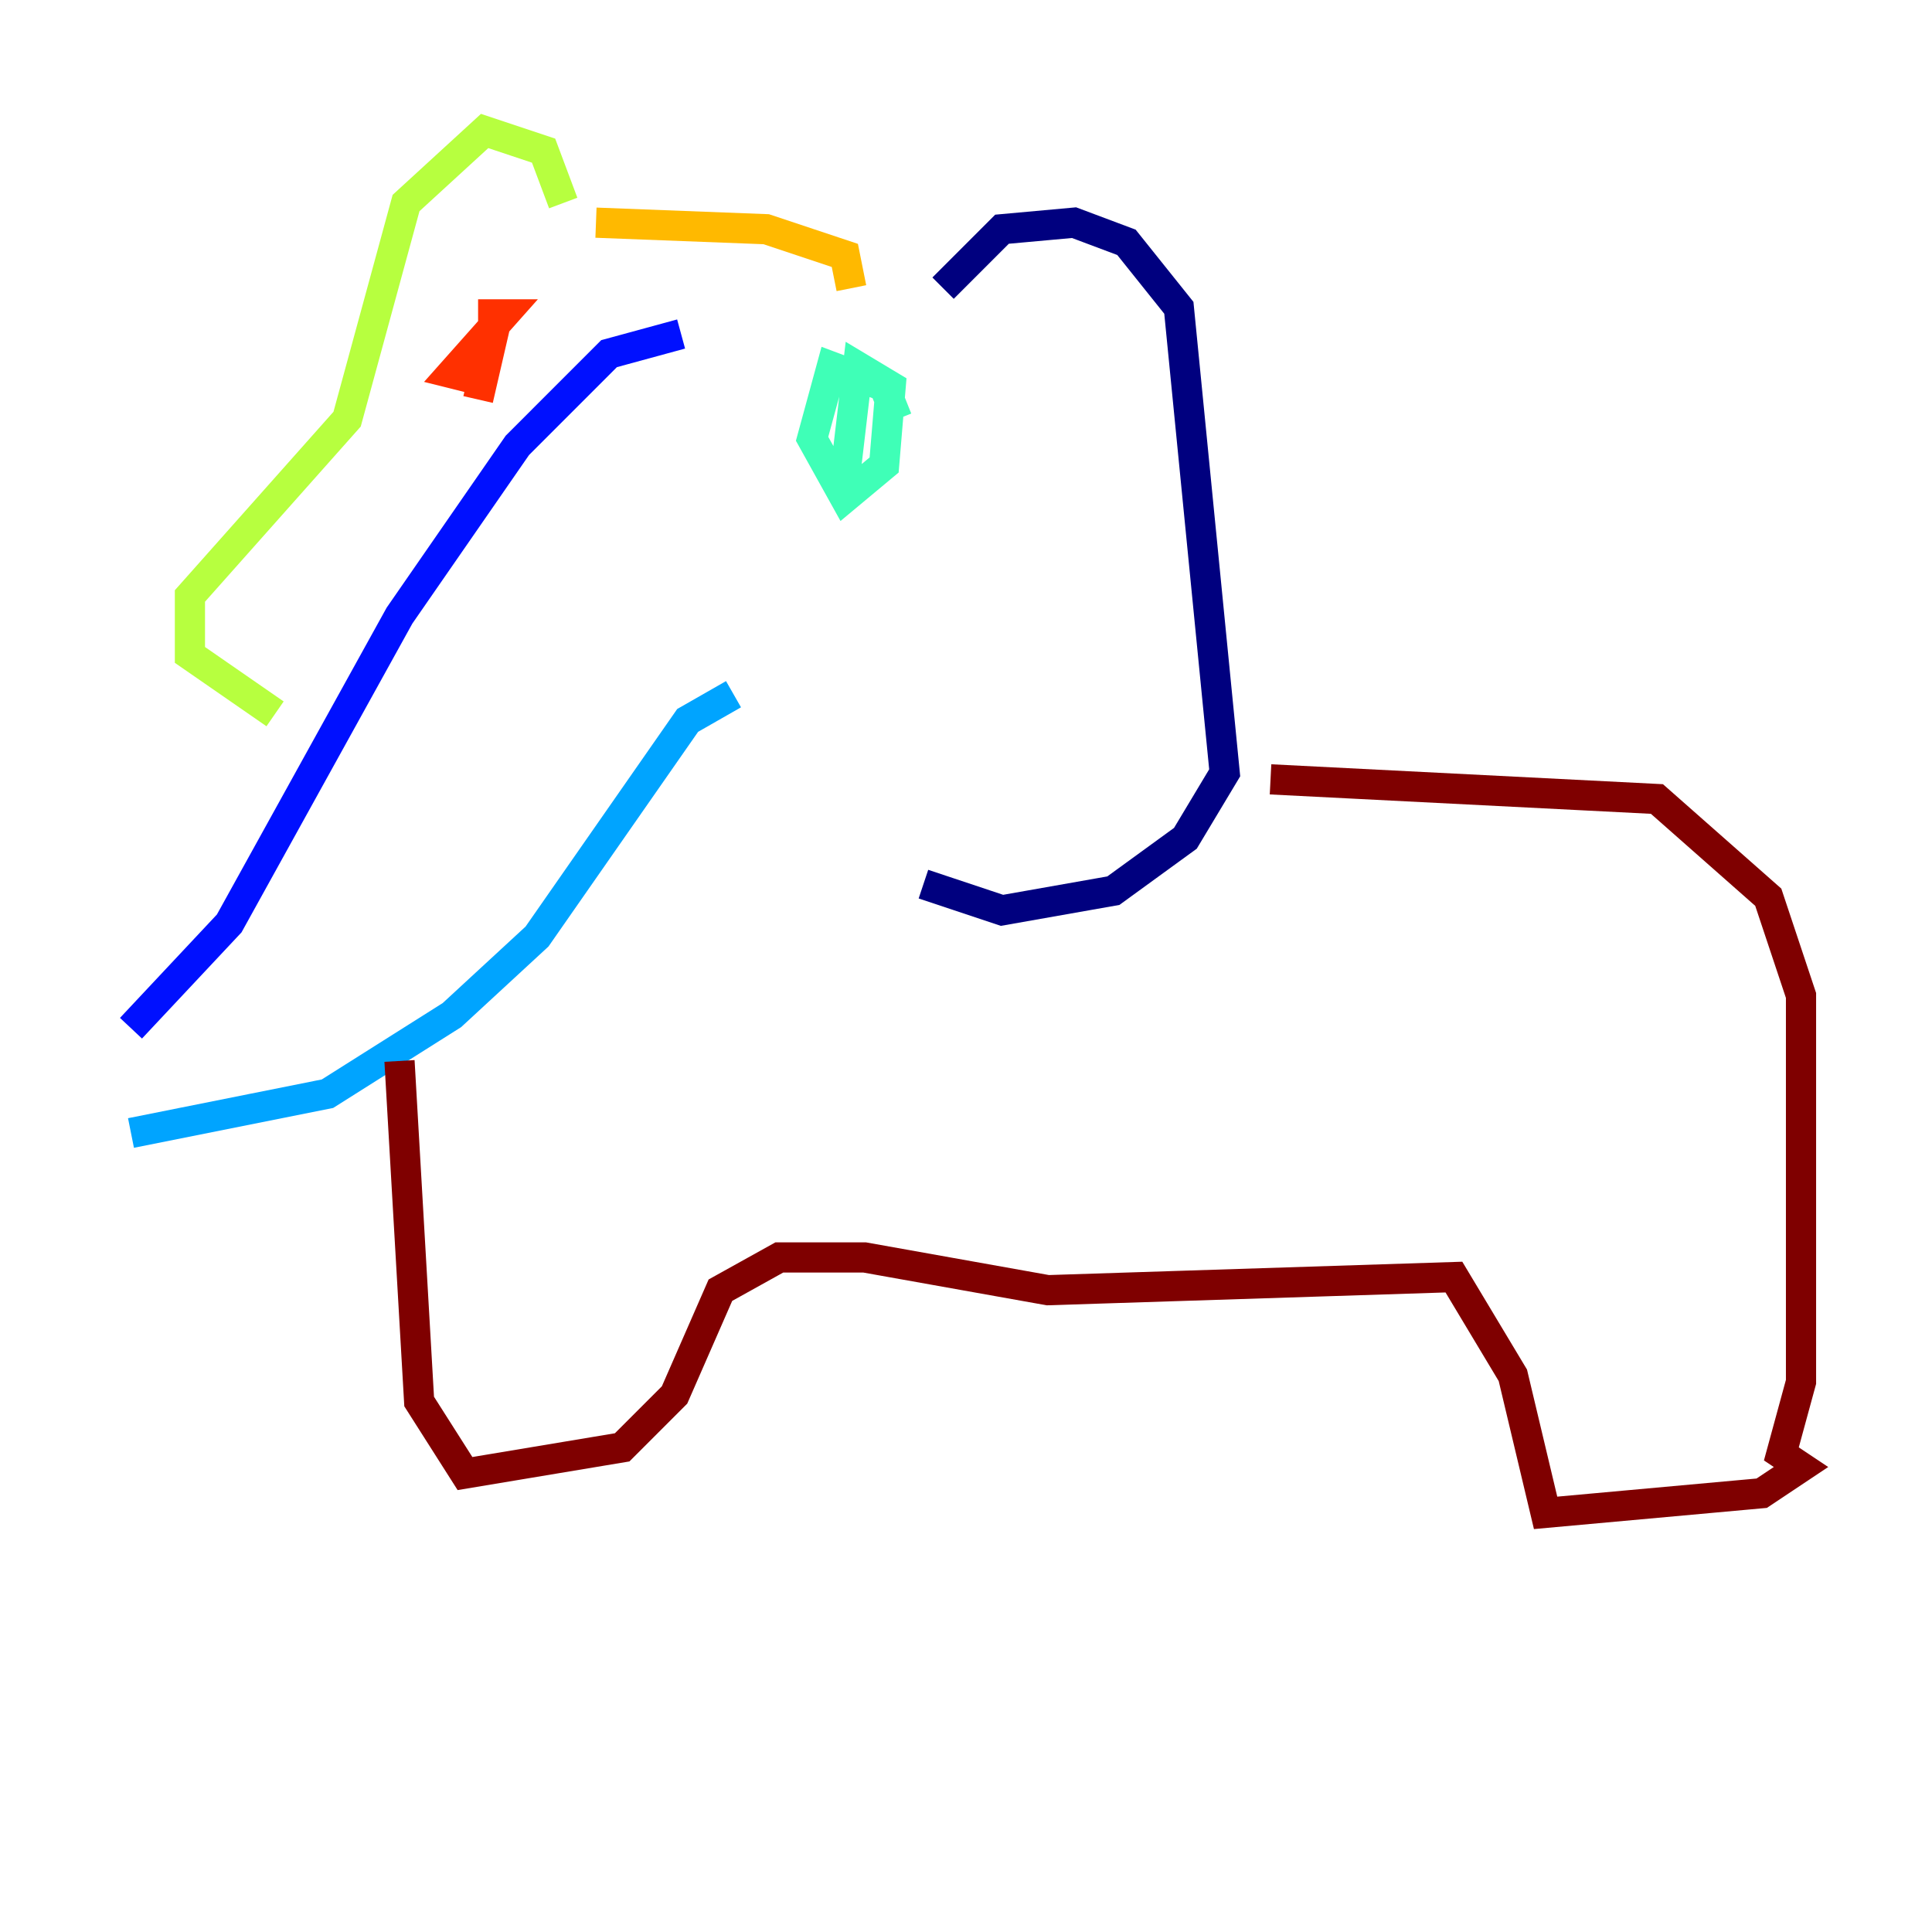 <?xml version="1.0" encoding="utf-8" ?>
<svg baseProfile="tiny" height="128" version="1.2" viewBox="0,0,128,128" width="128" xmlns="http://www.w3.org/2000/svg" xmlns:ev="http://www.w3.org/2001/xml-events" xmlns:xlink="http://www.w3.org/1999/xlink"><defs /><polyline fill="none" points="62.481,19.091 66.386,15.186 71.159,14.752 74.63,16.054 78.102,20.393 81.139,51.2 78.536,55.539 73.763,59.01 66.386,60.312 61.18,58.576" stroke="#00007f" stroke-width="2" /><polyline fill="none" points="45.125,22.129 40.352,23.43 34.278,29.505 26.468,40.786 15.186,61.18 8.678,68.122" stroke="#0010ff" stroke-width="2" /><polyline fill="none" points="48.597,45.993 45.559,47.729 35.58,62.047 29.939,67.254 21.695,72.461 8.678,75.064" stroke="#00a4ff" stroke-width="2" /><polyline fill="none" points="59.444,27.77 58.576,25.6 55.105,24.298 53.803,29.071 55.973,32.976 58.576,30.807 59.01,25.6 56.841,24.298 55.973,31.675" stroke="#3fffb7" stroke-width="2" /><polyline fill="none" points="37.315,13.451 36.014,9.98 32.108,8.678 26.902,13.451 22.997,27.77 12.583,39.485 12.583,43.39 18.224,47.295" stroke="#b7ff3f" stroke-width="2" /><polyline fill="none" points="56.407,19.091 55.973,16.922 50.766,15.186 39.485,14.752" stroke="#ffb900" stroke-width="2" /><polyline fill="none" points="31.675,20.827 33.41,20.827 29.939,24.732 31.675,25.166 32.976,20.827 31.675,26.468" stroke="#ff3000" stroke-width="2" /><polyline fill="none" points="84.176,51.634 109.776,52.936 117.153,59.444 119.322,65.953 119.322,91.552 118.02,96.325 119.322,97.193 116.719,98.929 102.4,100.231 100.231,91.119 96.325,84.61 69.424,85.478 57.275,83.308 51.634,83.308 47.729,85.478 44.691,92.42 41.22,95.891 30.807,97.627 27.77,92.854 26.468,70.291" stroke="#7f0000" stroke-width="2" /></svg>